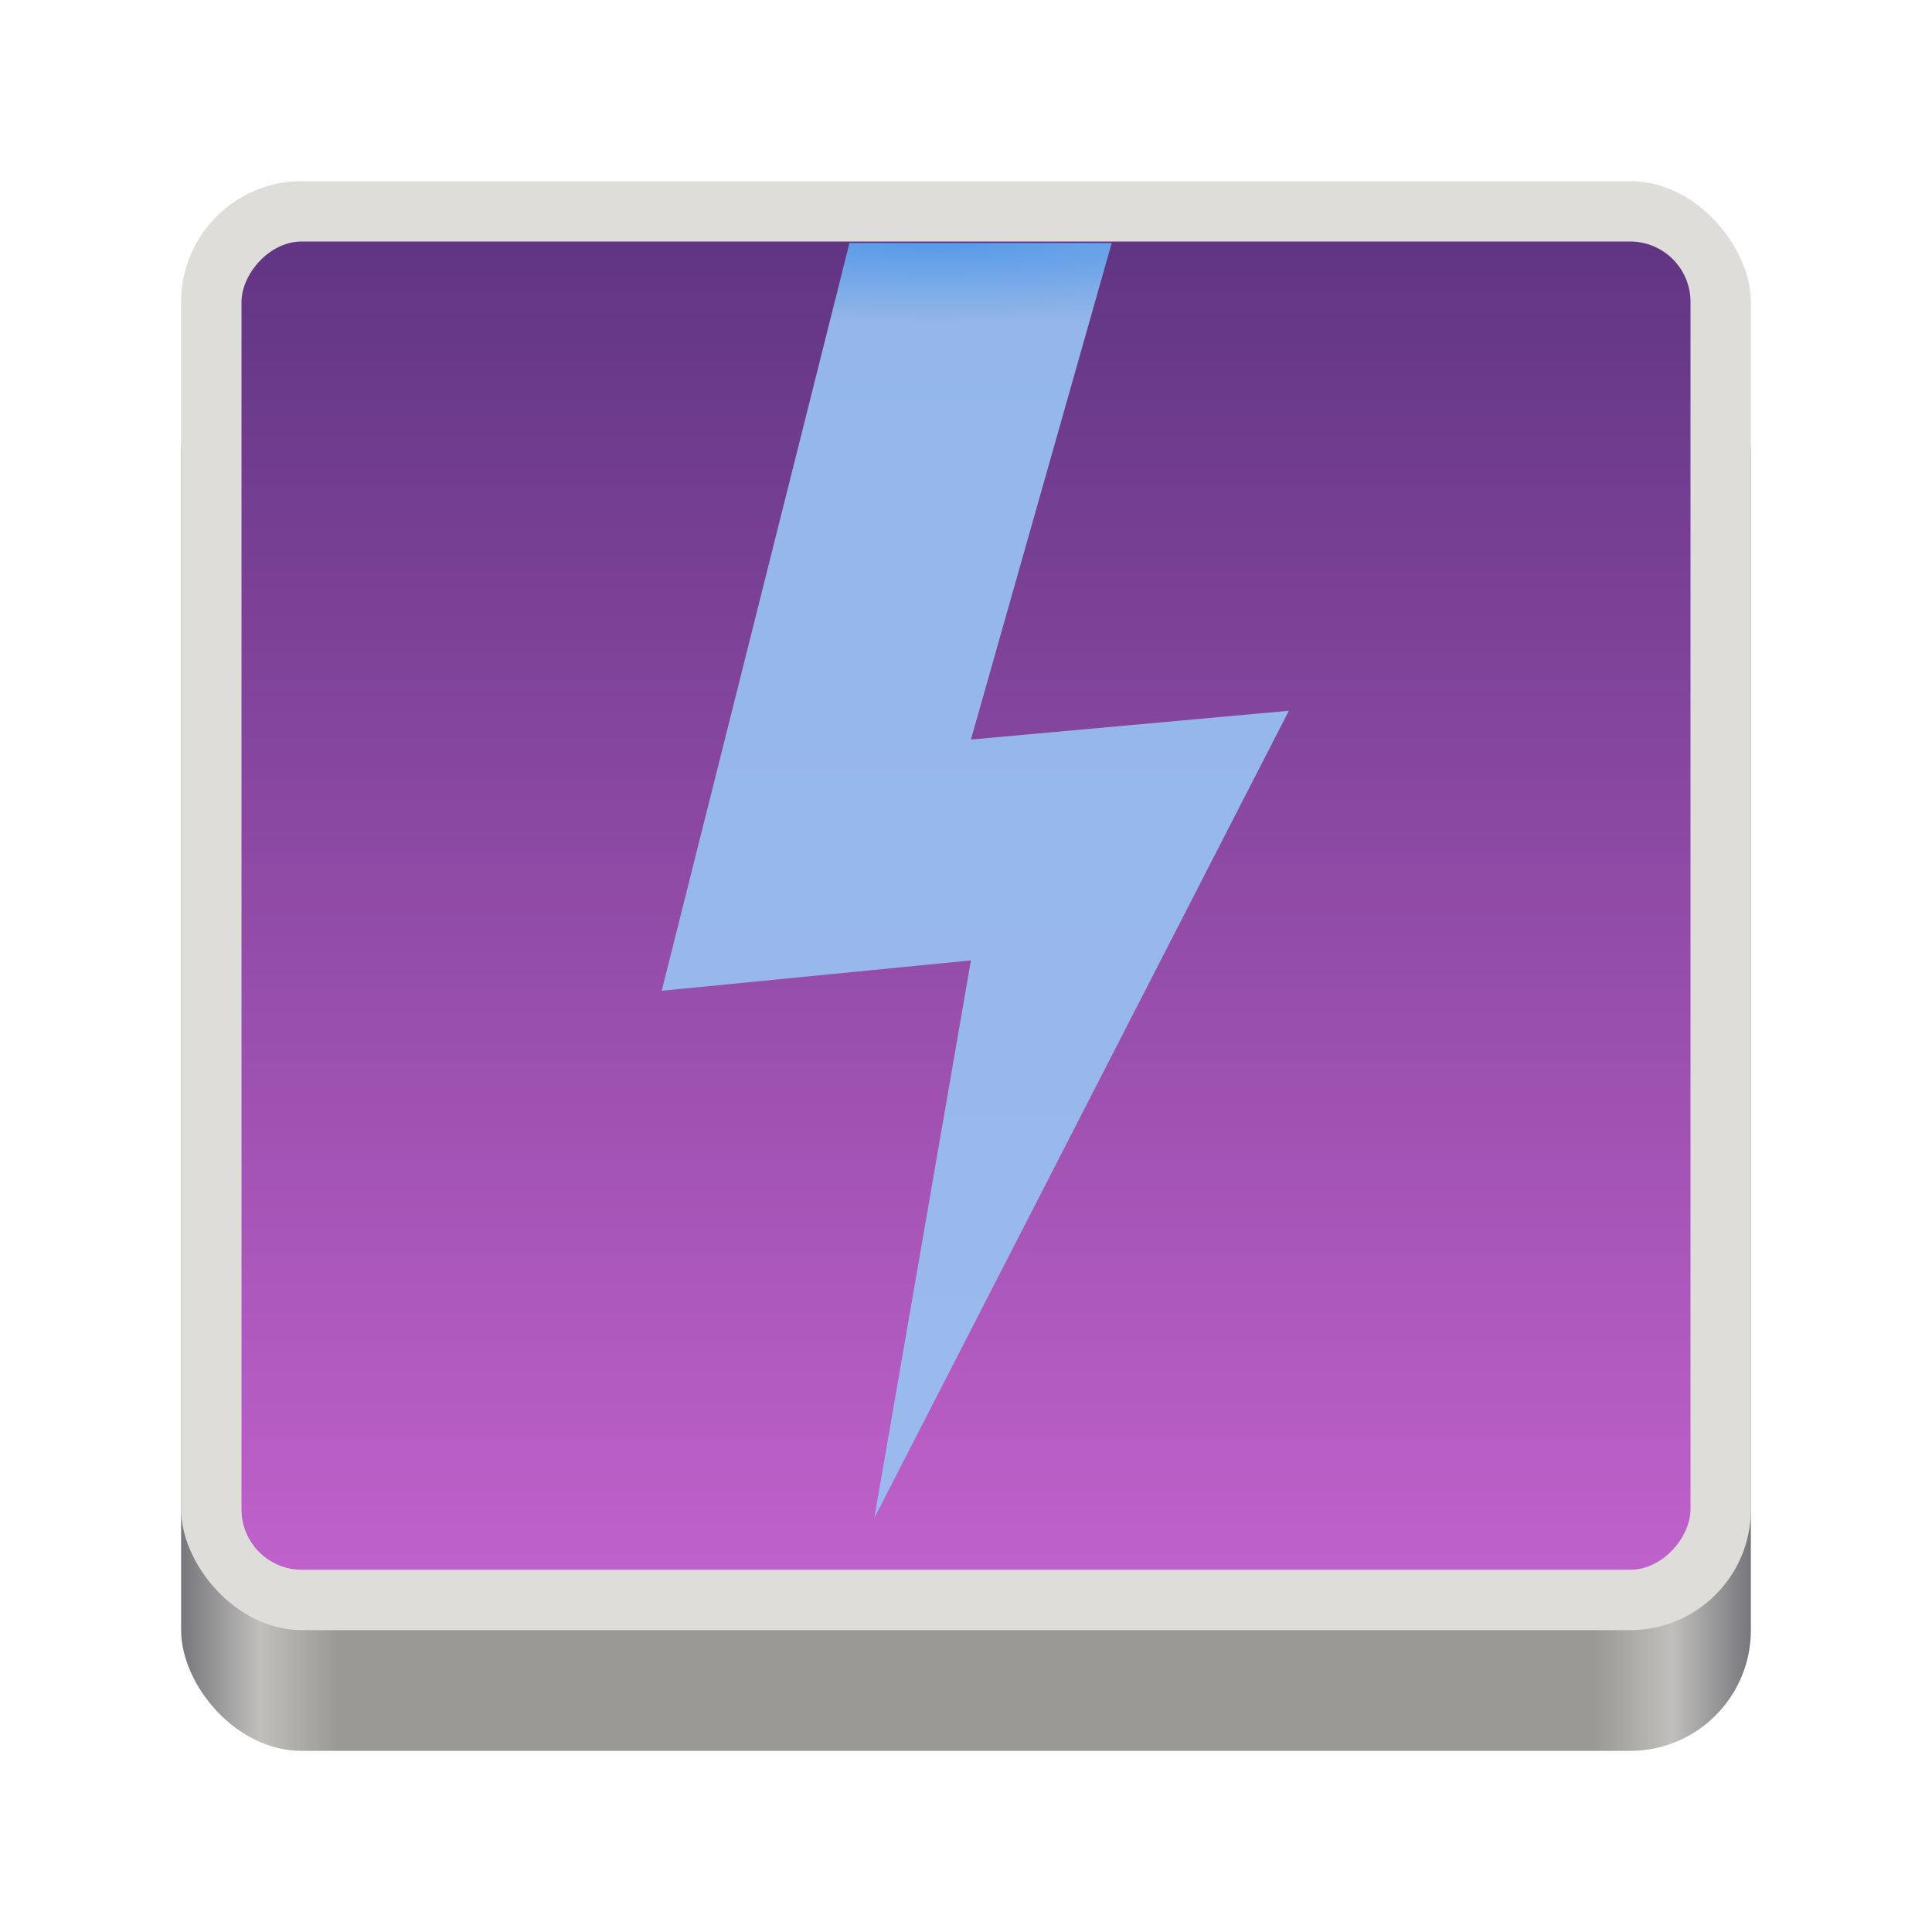 <?xml version="1.0" encoding="UTF-8" standalone="no"?>
<svg
   xmlns:dc="http://purl.org/dc/elements/1.1/"
   xmlns:cc="http://creativecommons.org/ns#"
   xmlns:rdf="http://www.w3.org/1999/02/22-rdf-syntax-ns#"
   xmlns:svg="http://www.w3.org/2000/svg"
   xmlns="http://www.w3.org/2000/svg"
   xmlns:xlink="http://www.w3.org/1999/xlink"
   viewBox="0 0 128 128"
   style="display:inline;enable-background:new"
   version="1.0"
   id="svg11300"
   height="128"
   width="128">
  <title
     id="title4162">Adwaita Icon Template</title>
  <defs
     id="defs3">
    <linearGradient
       id="linearGradient3326">
      <stop
         id="stop3322"
         offset="0"
         style="stop-color:#579ae8;stop-opacity:1" />
      <stop
         id="stop3324"
         offset="1"
         style="stop-color:#98c1f1;stop-opacity:0.92" />
    </linearGradient>
    <linearGradient
       id="linearGradient3316">
      <stop
         id="stop3312"
         offset="0"
         style="stop-color:#c061cb;stop-opacity:1;" />
      <stop
         id="stop3314"
         offset="1"
         style="stop-color:#613583;stop-opacity:1" />
    </linearGradient>
    <linearGradient
       id="linearGradient1001">
      <stop
         id="stop989"
         offset="0"
         style="stop-color:#77767b;stop-opacity:1" />
      <stop
         style="stop-color:#c0bfbc;stop-opacity:1"
         offset="0.05"
         id="stop991" />
      <stop
         id="stop993"
         offset="0.1"
         style="stop-color:#9a9996;stop-opacity:1" />
      <stop
         style="stop-color:#9a9996;stop-opacity:1"
         offset="0.9"
         id="stop995" />
      <stop
         id="stop997"
         offset="0.95"
         style="stop-color:#c0bfbc;stop-opacity:1" />
      <stop
         id="stop999"
         offset="1"
         style="stop-color:#77767b;stop-opacity:1" />
    </linearGradient>
    <linearGradient
       gradientUnits="userSpaceOnUse"
       y2="44"
       x2="464"
       y1="44"
       x1="48"
       id="linearGradient965"
       xlink:href="#linearGradient1001" />
    <linearGradient
       gradientUnits="userSpaceOnUse"
       y2="-188"
       x2="64"
       y1="-276"
       x1="64"
       id="linearGradient3318"
       xlink:href="#linearGradient3316" />
    <radialGradient
       gradientUnits="userSpaceOnUse"
       gradientTransform="matrix(0,0.244,-1.974,8.6308963e-7,474.538,172.958)"
       r="21.399"
       fy="208.939"
       fx="62.137"
       cy="208.939"
       cx="62.137"
       id="radialGradient3328"
       xlink:href="#linearGradient3326" />
  </defs>
  <g
     transform="translate(0,-172)"
     style="display:inline"
     id="layer1">
    <g
       style="display:none"
       id="layer2">
      <g
         id="g865"
         style="display:inline;enable-background:new">
        <rect
           style="display:inline;overflow:visible;visibility:visible;fill:#f0f0f0;fill-opacity:1;fill-rule:nonzero;stroke:none;stroke-width:0.5;marker:none;enable-background:accumulate"
           id="rect13805"
           width="128"
           height="128"
           x="9.2651362e-08"
           y="172" />
        <circle
           cx="64"
           cy="236"
           r="59.504"
           id="circle2892"
           style="display:inline;opacity:0.1;vector-effect:none;fill:none;fill-opacity:1;stroke:#000000;stroke-width:0.99;stroke-linecap:butt;stroke-linejoin:miter;stroke-miterlimit:4;stroke-dasharray:0.99, 0.99;stroke-dashoffset:0;stroke-opacity:1;marker:none;marker-start:none;marker-mid:none;marker-end:none;paint-order:normal;enable-background:new" />
        <rect
           ry="7.929"
           rx="8.701"
           y="180.495"
           x="20.495"
           height="111.01"
           width="87.01"
           id="rect2894"
           style="display:inline;opacity:0.1;vector-effect:none;fill:none;fill-opacity:1;stroke:#000000;stroke-width:0.99;stroke-linecap:butt;stroke-linejoin:miter;stroke-miterlimit:4;stroke-dasharray:0.99, 0.99;stroke-dashoffset:0;stroke-opacity:1;marker:none;marker-start:none;marker-mid:none;marker-end:none;paint-order:normal;enable-background:new" />
        <rect
           ry="7.924"
           rx="7.924"
           y="184.495"
           x="12.495"
           height="103.01"
           width="103.01"
           id="rect2896"
           style="display:inline;opacity:0.1;vector-effect:none;fill:none;fill-opacity:1;stroke:#000000;stroke-width:0.99;stroke-linecap:butt;stroke-linejoin:miter;stroke-miterlimit:4;stroke-dasharray:0.99, 0.99;stroke-dashoffset:0;stroke-opacity:1;marker:none;marker-start:none;marker-mid:none;marker-end:none;paint-order:normal;enable-background:new" />
        <rect
           ry="8.701"
           rx="7.929"
           y="200.495"
           x="8.495"
           height="87.01"
           width="111.01"
           id="rect2898"
           style="display:inline;opacity:0.1;vector-effect:none;fill:none;fill-opacity:1;stroke:#000000;stroke-width:0.99;stroke-linecap:butt;stroke-linejoin:miter;stroke-miterlimit:4;stroke-dasharray:0.99, 0.99;stroke-dashoffset:0;stroke-opacity:1;marker:none;marker-start:none;marker-mid:none;marker-end:none;paint-order:normal;enable-background:new" />
        <path
           id="path2900"
           d="M 2.6203015e-5,289 H 128"
           style="display:inline;fill:none;stroke:#62a0ea;stroke-width:2;stroke-linecap:butt;stroke-linejoin:miter;stroke-miterlimit:4;stroke-dasharray:none;stroke-opacity:1;enable-background:new" />
      </g>
    </g>
    <g
       style="display:inline"
       id="layer9">
      <g
         transform="rotate(-30,420.699,288.419)"
         id="g1710"
         style="display:inline;enable-background:new" />
      <rect
         transform="matrix(0.25,0,0,0.25,0,225)"
         style="display:inline;opacity:1;fill:url(#linearGradient965);fill-opacity:1;stroke:none;stroke-width:1;stroke-linecap:butt;stroke-linejoin:miter;stroke-miterlimit:4;stroke-dasharray:none;stroke-dashoffset:0;stroke-opacity:1;marker:none;marker-start:none;marker-mid:none;marker-end:none;paint-order:normal;enable-background:new"
         id="rect953"
         width="416"
         height="376"
         x="48"
         y="-124"
         rx="32"
         ry="32" />
      <rect
         ry="32"
         rx="32"
         y="-164"
         x="48"
         height="384"
         width="416"
         id="rect950"
         style="display:inline;opacity:1;fill:#deddda;fill-opacity:1;stroke:none;stroke-width:1;stroke-linecap:butt;stroke-linejoin:miter;stroke-miterlimit:4;stroke-dasharray:none;stroke-dashoffset:0;stroke-opacity:1;marker:none;marker-start:none;marker-mid:none;marker-end:none;paint-order:normal;enable-background:new"
         transform="matrix(0.25,0,0,0.25,0,225)" />
      <rect
         transform="scale(1,-1)"
         ry="4"
         rx="4"
         y="-276"
         x="16"
         height="88"
         width="96"
         id="rect1004"
         style="display:inline;opacity:1;vector-effect:none;fill:url(#linearGradient3318);fill-opacity:1;stroke:none;stroke-width:0.011px;stroke-linecap:butt;stroke-linejoin:miter;stroke-miterlimit:4;stroke-dasharray:none;stroke-dashoffset:0;stroke-opacity:1;marker:none;marker-start:none;marker-mid:none;marker-end:none;paint-order:normal;enable-background:new" />
      <path
         id="path3320"
         d="m 56.278,188.1 -12.437,49.541 20.485,-2.012 -6.401,36.946 27.465,-53.485 -21.064,1.908 9.328,-32.897 z"
         style="opacity:1;vector-effect:none;fill:url(#radialGradient3328);fill-opacity:1;stroke:none;stroke-width:1.5;stroke-linecap:butt;stroke-linejoin:round;stroke-miterlimit:4;stroke-dasharray:none;stroke-dashoffset:0;stroke-opacity:1;marker:none;marker-start:none;marker-mid:none;marker-end:none;paint-order:normal" />
    </g>
  </g>
</svg>
